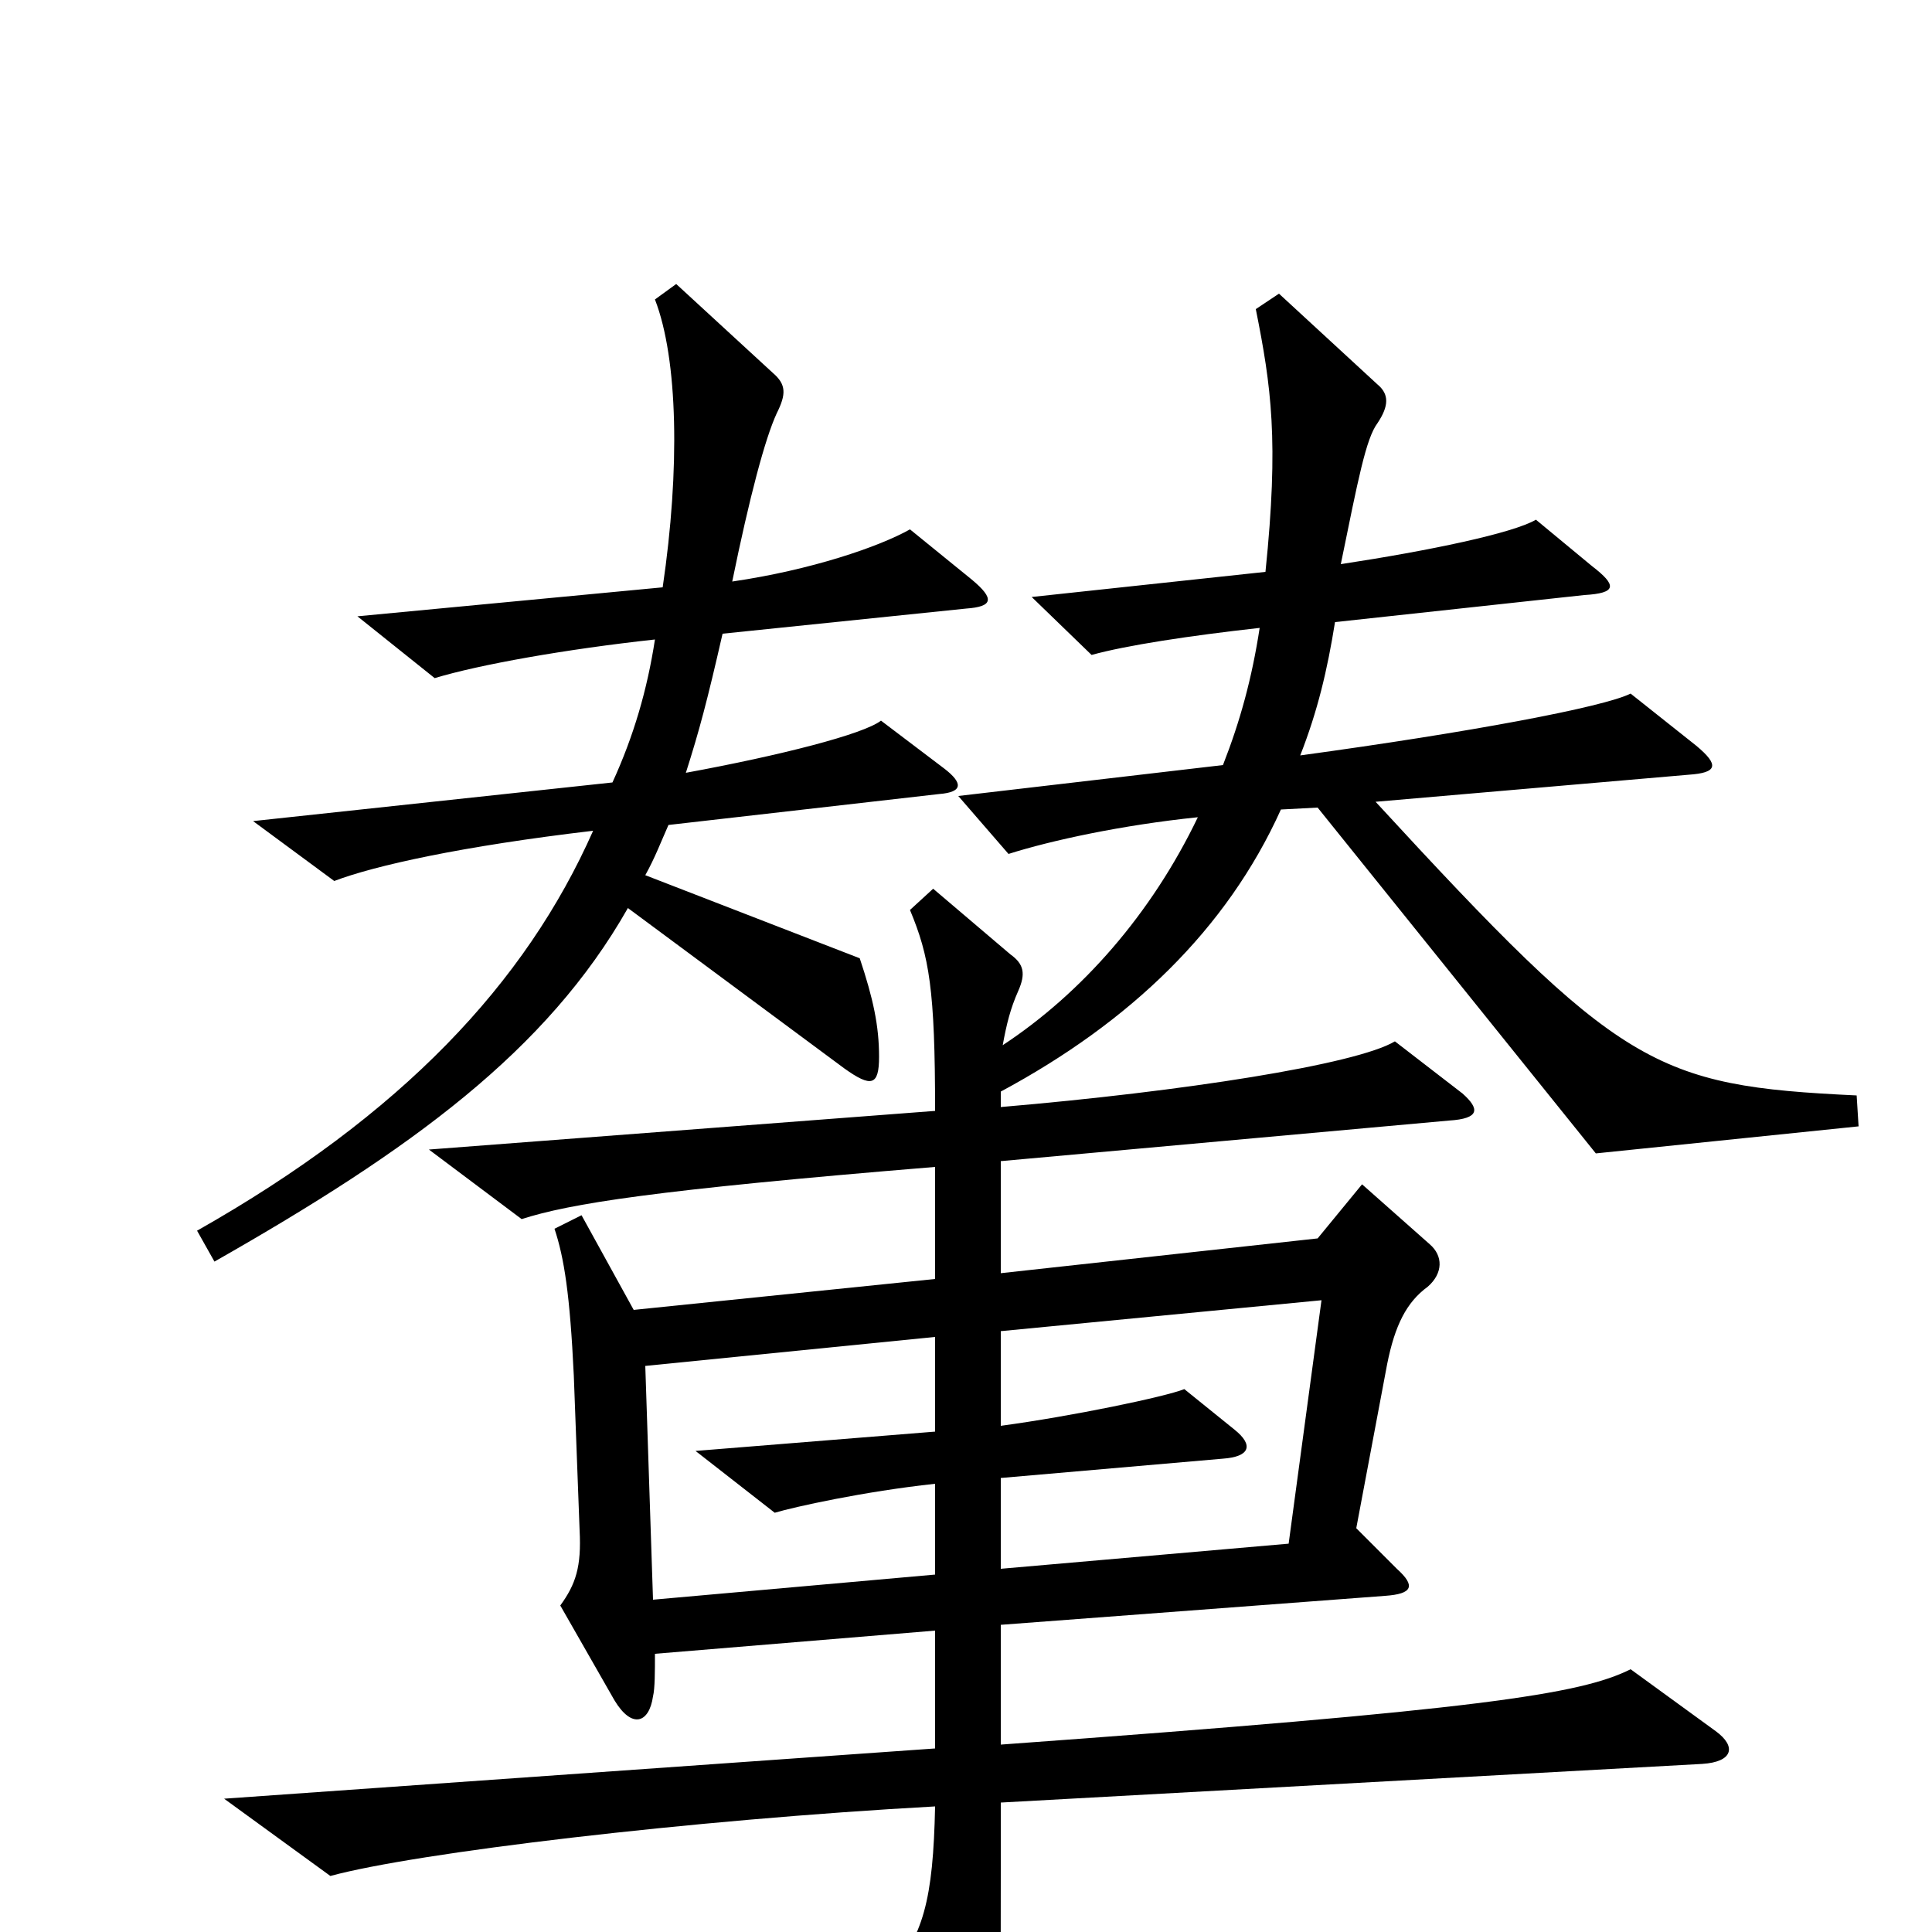 <svg xmlns="http://www.w3.org/2000/svg" viewBox="0 -1000 1000 1000">
	<path fill="#000000" d="M503 -700L471 -726C455 -717 420 -705 379 -699C388 -743 396 -773 402 -786C407 -796 407 -801 400 -807L350 -853L339 -845C351 -814 352 -757 343 -696L185 -681L225 -649C248 -656 293 -664 339 -669C335 -643 328 -619 317 -595L131 -575L173 -544C194 -552 239 -562 307 -570C272 -491 208 -423 102 -363L111 -347C213 -405 283 -456 325 -530L437 -447C451 -437 455 -438 455 -453C455 -469 452 -483 445 -504L334 -547C339 -556 342 -564 346 -573L486 -589C499 -590 498 -595 489 -602L456 -627C447 -620 404 -609 355 -600C362 -622 366 -637 374 -672L500 -685C514 -686 515 -690 503 -700ZM962 -417L961 -433C856 -438 839 -447 712 -585L874 -599C889 -600 890 -604 878 -614L844 -641C830 -634 761 -621 673 -609C682 -632 687 -653 691 -678L820 -692C837 -693 837 -697 824 -707L795 -731C783 -724 740 -715 694 -708C703 -752 707 -773 713 -781C719 -790 719 -796 713 -801L662 -848L650 -840C658 -800 662 -772 655 -704L534 -691L565 -661C583 -666 616 -671 652 -675C648 -649 642 -627 633 -604L496 -588L522 -558C544 -565 581 -573 620 -577C596 -527 560 -486 519 -459C521 -470 523 -478 527 -487C531 -496 530 -501 523 -506L483 -540L471 -529C481 -505 484 -488 484 -425L222 -405L270 -369C295 -377 338 -384 484 -396V-338L328 -322L301 -371L287 -364C292 -349 295 -330 297 -288L300 -208C301 -189 298 -180 290 -169L318 -120C327 -105 336 -108 338 -122C339 -126 339 -135 339 -144L484 -156V-95L116 -69L171 -29C215 -41 357 -58 484 -65C483 -17 478 3 459 23L493 86C505 108 510 108 515 83C518 65 518 59 518 -33V-67L881 -87C897 -88 899 -96 888 -104L844 -136C818 -123 766 -115 518 -97V-159L717 -174C731 -175 733 -179 723 -188L702 -209L718 -294C722 -314 728 -326 739 -334C747 -341 747 -350 740 -356L705 -387L682 -359L518 -341V-399L750 -420C766 -421 766 -426 757 -434L722 -461C702 -449 612 -435 518 -427V-435C585 -471 635 -519 663 -581L682 -582L826 -403ZM684 -327L667 -201L518 -188V-235L633 -245C647 -246 649 -252 639 -260L613 -281C603 -277 555 -267 518 -262V-311ZM484 -185L338 -172L334 -293L484 -308V-259L360 -249L401 -217C411 -220 447 -228 484 -232Z"/>
</svg>